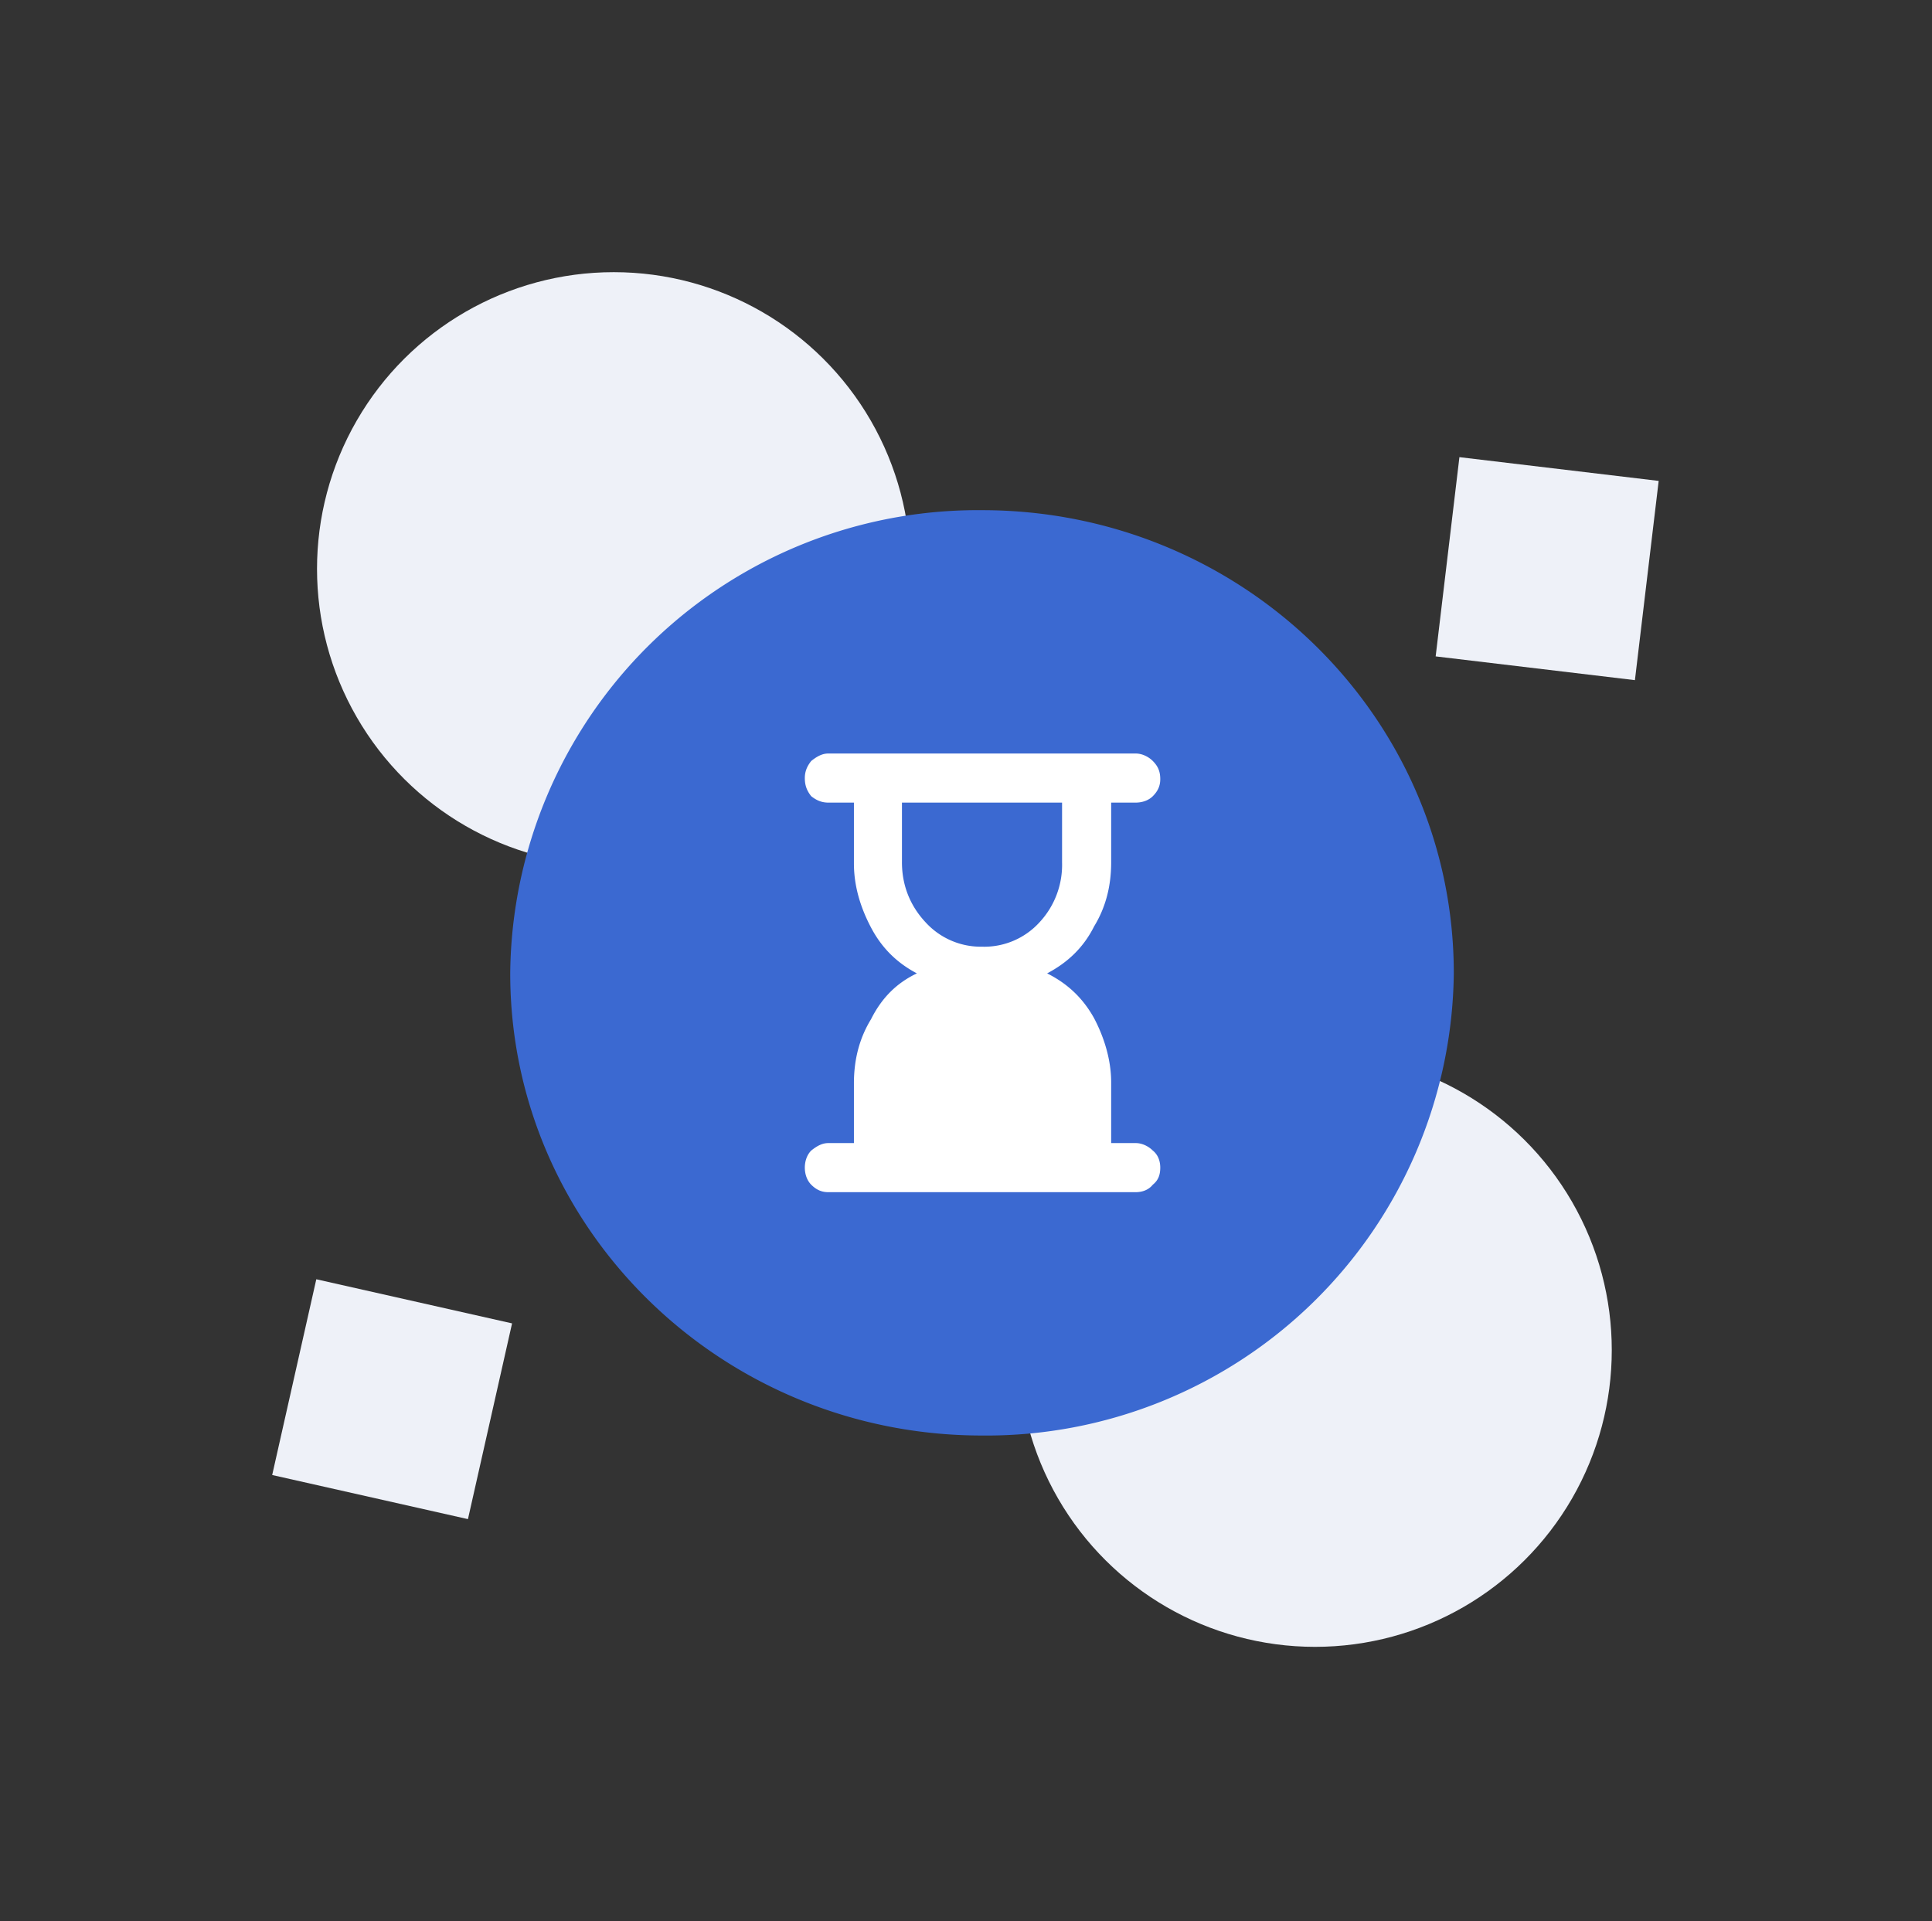 <svg fill="none" xmlns="http://www.w3.org/2000/svg" viewBox="0 0 181 180">
    <rect x="0" y="0" width="181" height="180" fill="#333333" stroke="none"/>
    <circle cx="123.2" cy="126.5" r="27.8" transform="rotate(-90 123.2 126.5)" fill="#EEF1F8"/>
    <circle cx="57.5" cy="53.3" r="27.8" transform="rotate(-90 57.5 53.3)" fill="#EEF1F8"/>
    <path transform="rotate(-83.2 134.5 61.5)" fill="#EEF1F8" d="M134.5 61.5H153.3V80.3H134.5z"/>
    <path transform="rotate(-77.3 25.5 138.2)" fill="#EEF1F8" d="M25.5 138.2H44.3V157H25.5z"/>
    <path d="M92 47.8a43.8 43.8 0 0 0-44.2 43.4c0 23.9 19.8 43.3 44.2 43.3a43.8 43.8 0 0 0 44.2-43.3c0-24-19.8-43.4-44.2-43.4Z"
          fill="#3B69D1"/>
    <path d="M92 88.7a7 7 0 0 0 5.4-2.3 7.9 7.9 0 0 0 2.1-5.6v-5.6h-15v5.6c0 2.2.8 4.1 2.2 5.6a7 7 0 0 0 5.3 2.3Zm-14.4 23c-.6 0-1.1-.2-1.6-.7-.4-.4-.6-1-.6-1.6 0-.6.2-1.2.6-1.6.5-.4 1-.7 1.6-.7H80v-5.6c0-2.2.5-4.2 1.6-6 1-2 2.4-3.4 4.3-4.3-1.9-1-3.3-2.4-4.3-4.3S80 83 80 80.9v-5.7h-2.4c-.6 0-1.1-.2-1.6-.6-.4-.5-.6-1-.6-1.7 0-.6.2-1.1.6-1.6.5-.4 1-.7 1.6-.7h28.8c.6 0 1.2.3 1.6.7.5.5.7 1 .7 1.7 0 .6-.2 1.1-.7 1.6-.4.4-1 .6-1.6.6h-2.3v5.6c0 2.2-.5 4.2-1.6 6-1 2-2.5 3.4-4.4 4.4 2 1 3.4 2.4 4.4 4.2 1 1.9 1.6 4 1.6 6v5.7h2.3c.6 0 1.2.3 1.6.7.5.4.7 1 .7 1.6 0 .7-.2 1.2-.7 1.6-.4.5-1 .7-1.6.7H77.6Z"
          fill="#fff"/>
</svg>